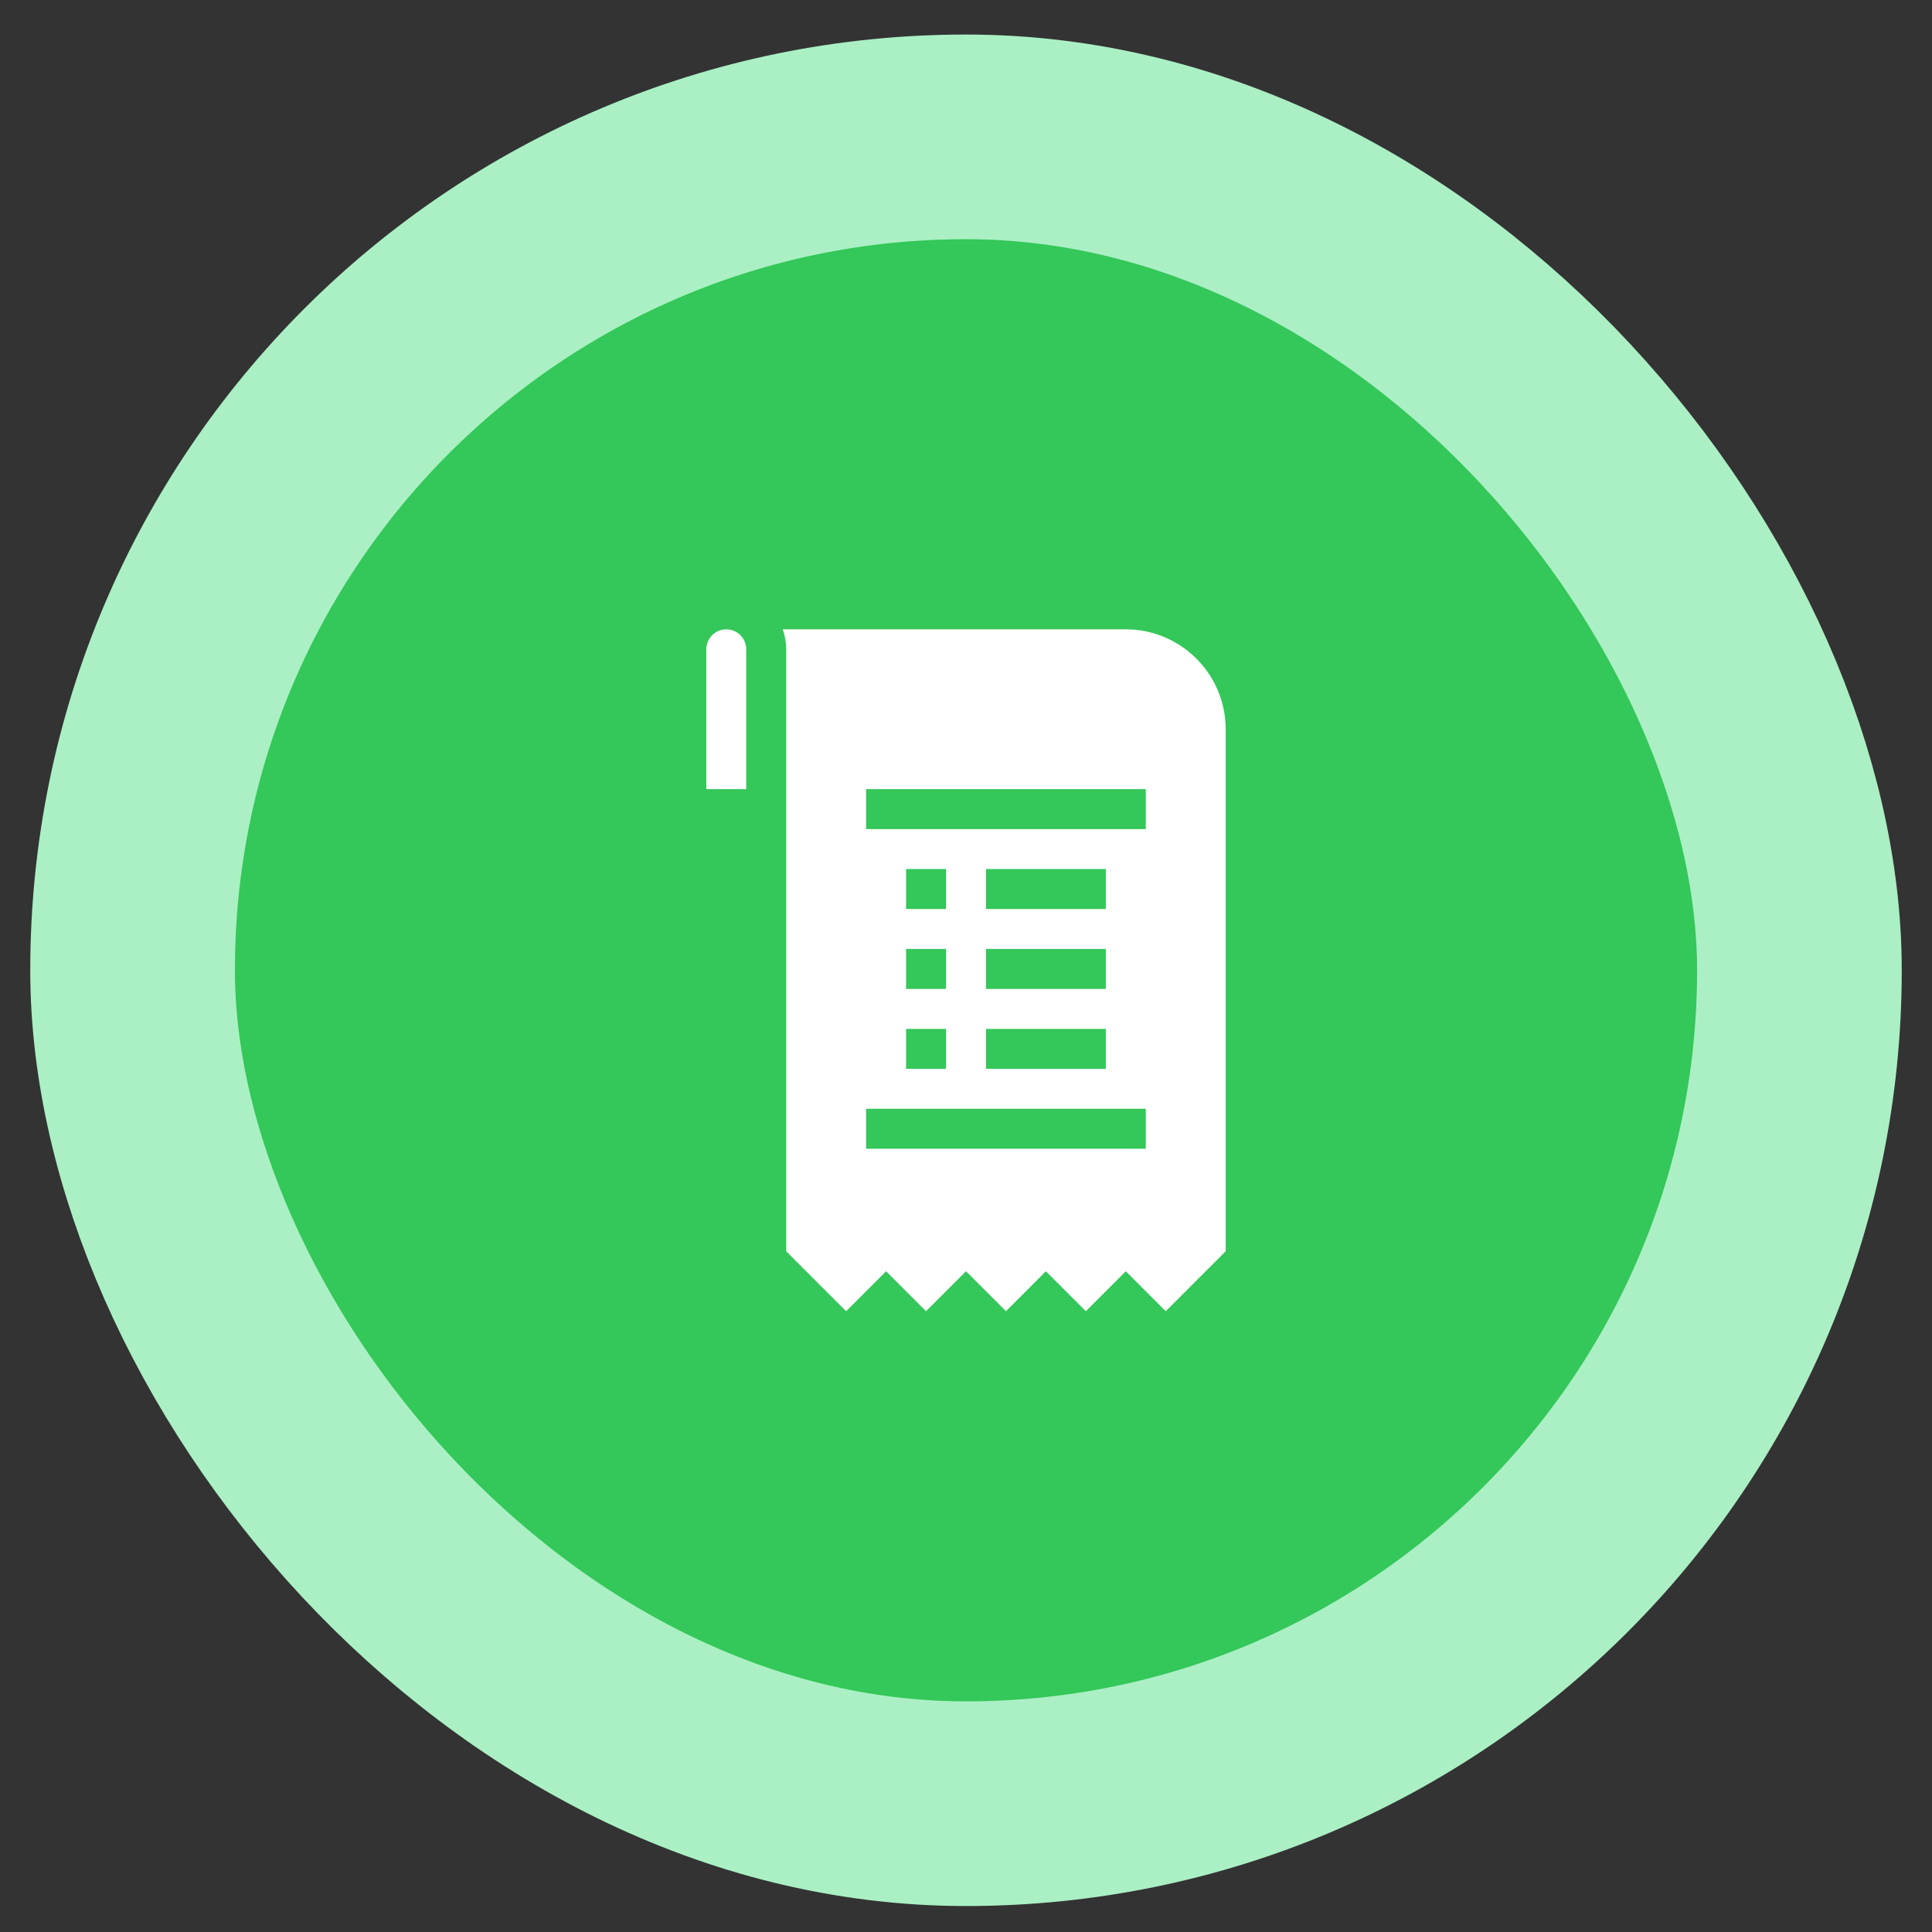 <svg width="51" height="51" viewBox="0 0 51 51" fill="none" xmlns="http://www.w3.org/2000/svg">
<rect x="0" y="0" width="51" height="51" fill="#333333" stroke="none"/>
<rect x="3.5" y="3.613" width="44" height="44" rx="22" fill="#34C759"/>
<rect x="3.5" y="3.613" width="44" height="44" rx="22" stroke="#AAF0C4" stroke-width="5.403"/>
<g clip-path="url(#clip0_7939_8121)">
<path d="M20.754 17.14L20.754 33.031L22.336 34.613L23.391 33.558L24.445 34.613L25.5 33.558L26.555 34.613L27.609 33.558L28.664 34.613L29.719 33.558L30.773 34.613L32.355 33.031L32.355 19.249C32.355 17.795 31.172 16.613 29.719 16.613L20.663 16.613C20.723 16.782 20.754 16.96 20.754 17.14ZM22.863 20.831L30.246 20.831L30.246 21.886L22.863 21.886L22.863 20.831ZM26.027 26.105L26.027 25.05L29.191 25.05L29.191 26.105L26.027 26.105ZM29.191 27.16L29.191 28.214L26.027 28.214L26.027 27.16L29.191 27.16ZM26.027 23.996L26.027 22.941L29.191 22.941L29.191 23.996L26.027 23.996ZM23.918 26.105L23.918 25.05L24.973 25.05L24.973 26.105L23.918 26.105ZM24.973 27.16L24.973 28.214L23.918 28.214L23.918 27.16L24.973 27.16ZM23.918 23.996L23.918 22.941L24.973 22.941L24.973 23.996L23.918 23.996ZM22.863 29.269L30.246 29.269L30.246 30.324L22.863 30.324L22.863 29.269ZM19.699 20.831L19.699 17.14C19.699 16.849 19.463 16.613 19.172 16.613C18.881 16.613 18.645 16.849 18.645 17.14L18.645 20.831L19.699 20.831Z" fill="white"/>
</g>
<defs>
<clipPath id="clip0_7939_8121">
<rect width="18" height="18" fill="white" transform="translate(16.5 16.613)"/>
</clipPath>
</defs>
</svg>

